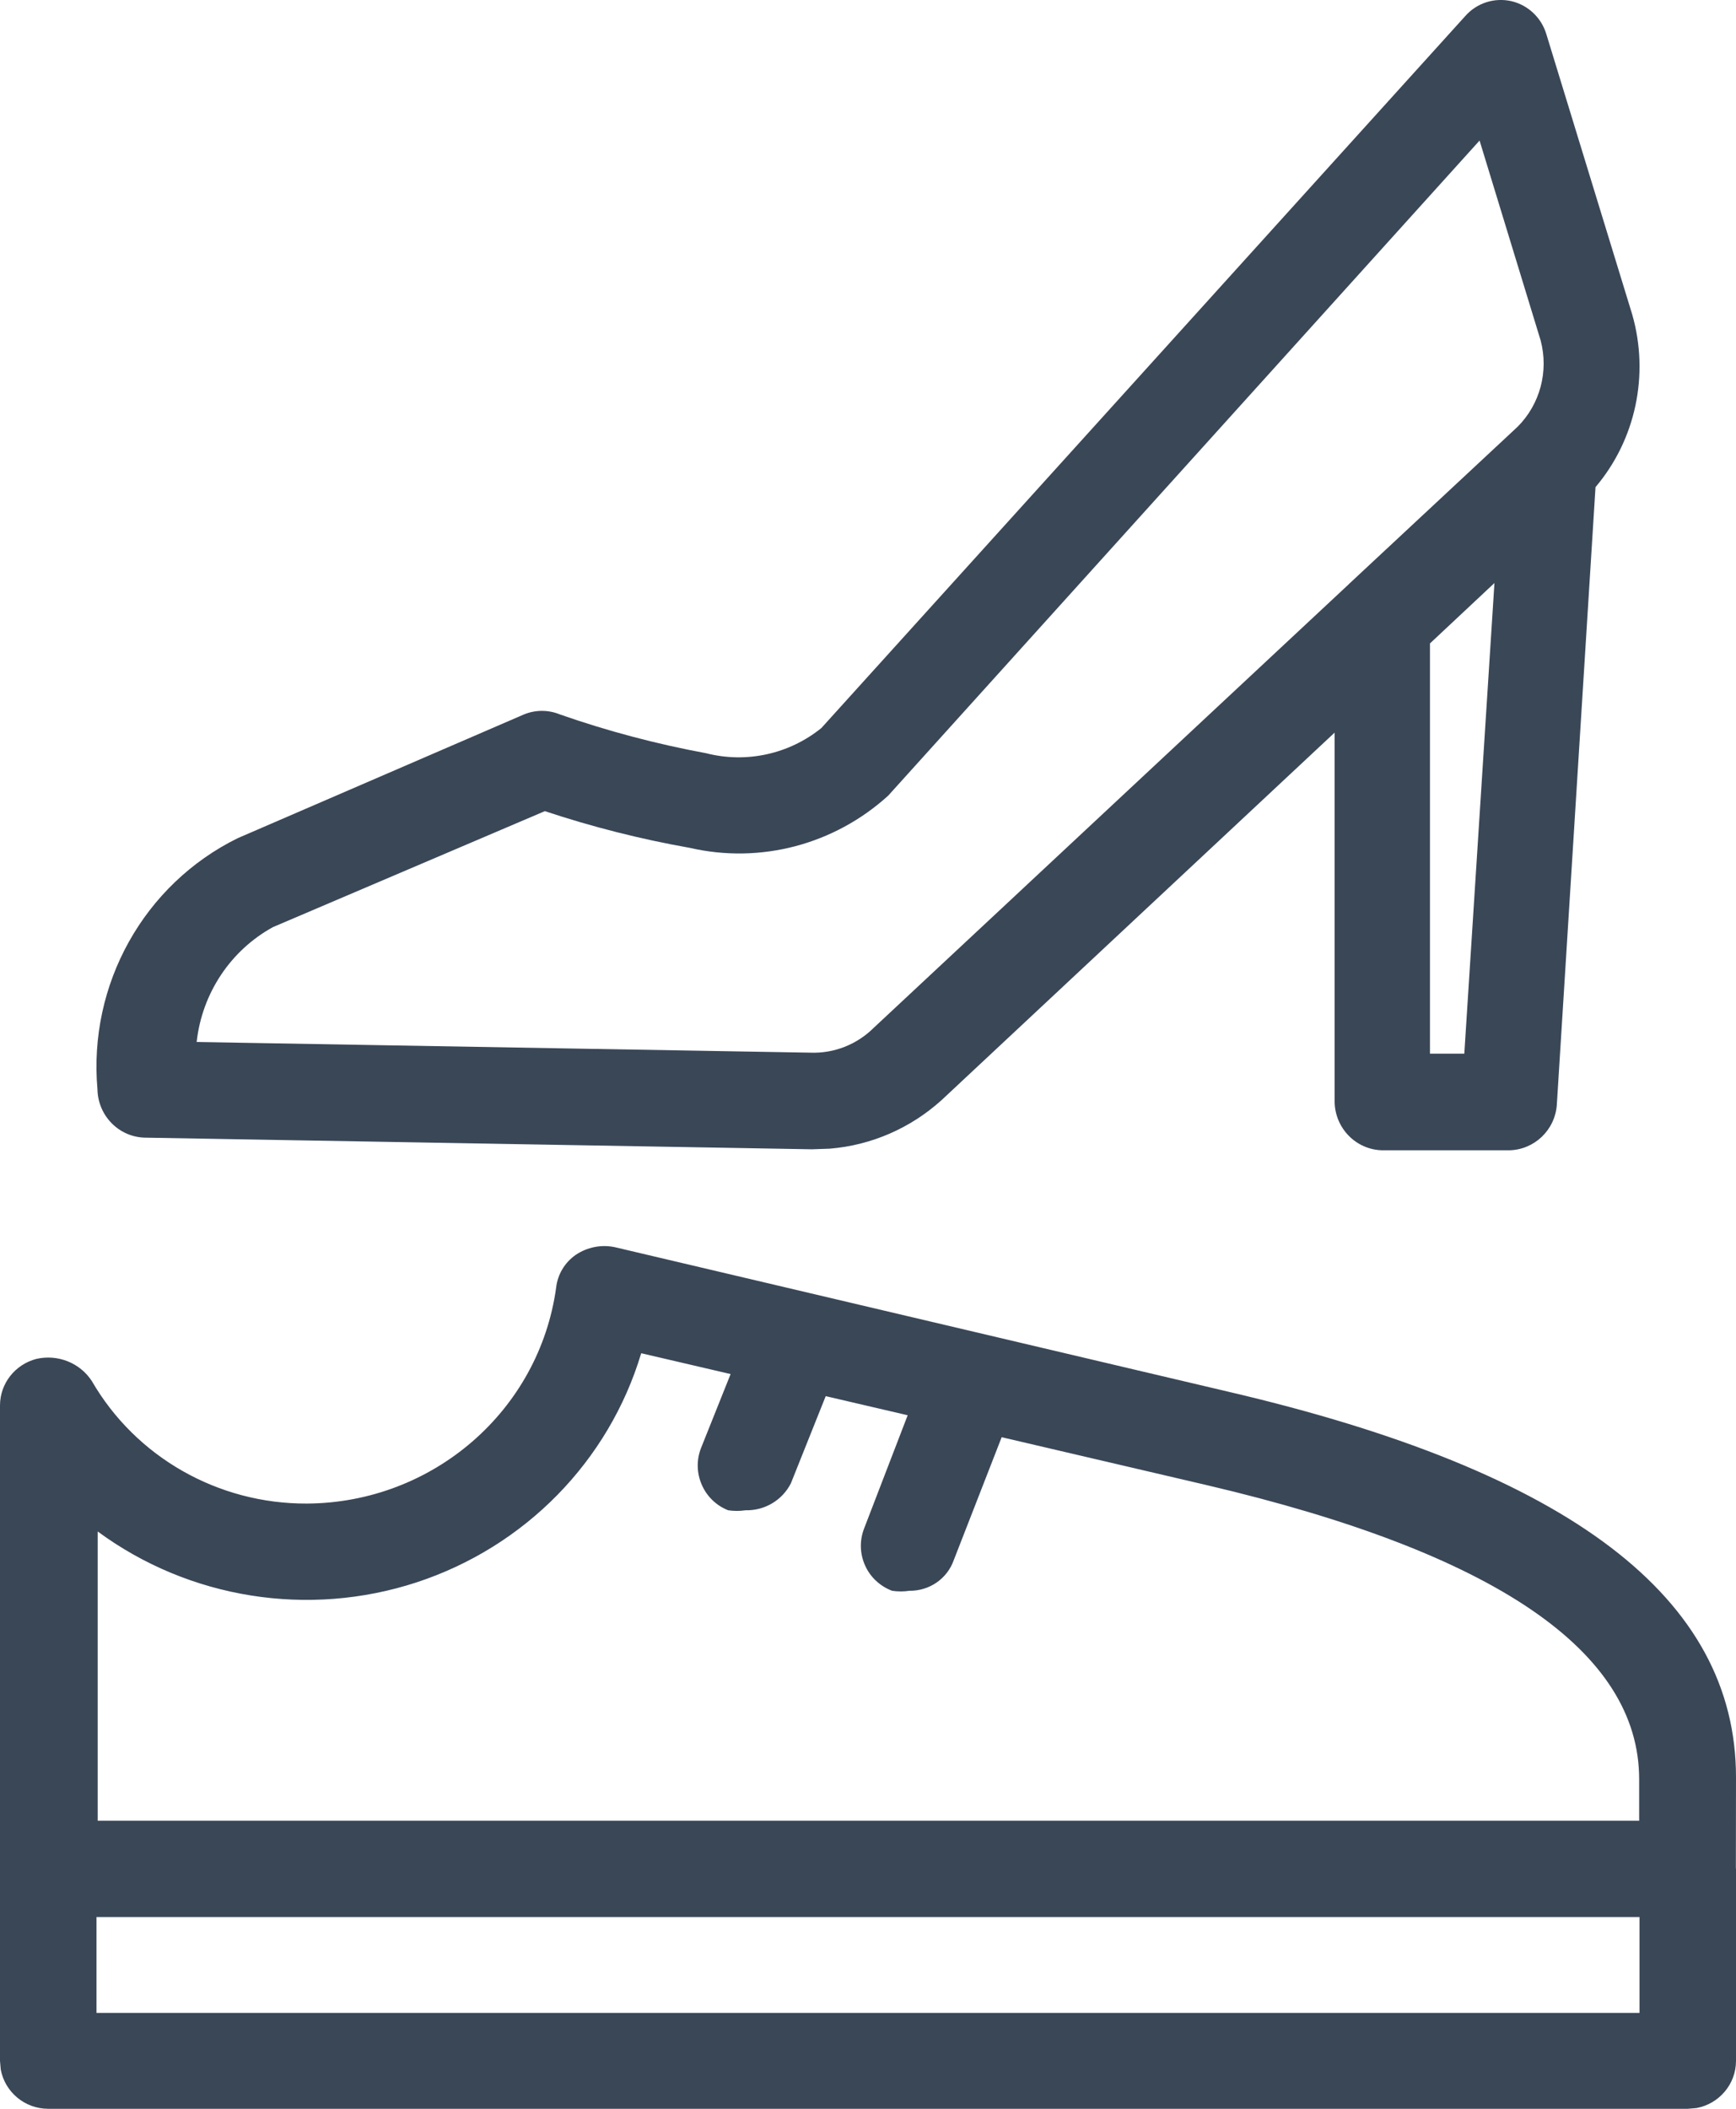 <svg width="14" height="17" viewBox="0 0 14 17" fill="none" xmlns="http://www.w3.org/2000/svg">
<path fill-rule="evenodd" clip-rule="evenodd" d="M4.958 10.054L9.909 11.22C12.668 11.864 14 12.883 14 14.328L13.999 15.057L14 15.068V16.614C14 16.803 13.862 16.961 13.681 16.994L13.611 17H0.389C0.198 17 0.039 16.863 0.006 16.683L0 16.614V11.328C0.001 11.153 0.12 11.001 0.292 10.955C0.465 10.915 0.645 10.986 0.741 11.134C1.096 11.747 1.759 12.124 2.475 12.121C3.491 12.115 4.348 11.373 4.485 10.38C4.497 10.274 4.554 10.178 4.643 10.116C4.735 10.054 4.849 10.031 4.958 10.054ZM13.222 15.454H0.778V16.227H13.222V15.454ZM5.171 10.909C4.91 11.779 4.234 12.469 3.36 12.756C2.487 13.042 1.526 12.889 0.788 12.346V14.678H13.219V14.343C13.219 13.31 12.053 12.517 9.735 11.973L8.078 11.586L7.692 12.576C7.639 12.727 7.495 12.826 7.334 12.824C7.288 12.831 7.241 12.831 7.194 12.824C7.097 12.787 7.018 12.714 6.976 12.619C6.934 12.525 6.931 12.418 6.969 12.321L7.32 11.409L6.659 11.255L6.378 11.958C6.308 12.095 6.166 12.179 6.012 12.175C5.966 12.182 5.919 12.182 5.872 12.175C5.776 12.137 5.699 12.062 5.659 11.968C5.618 11.874 5.616 11.768 5.654 11.672L5.892 11.077L5.171 10.909ZM12.187 0.009C12.322 0.04 12.431 0.142 12.471 0.277L13.163 2.535C13.303 3.023 13.19 3.546 12.867 3.927L12.555 8.907C12.54 9.111 12.373 9.269 12.171 9.273H11.148C10.937 9.269 10.767 9.097 10.763 8.883L10.763 5.906L7.594 8.868C7.342 9.096 7.025 9.233 6.691 9.26L6.548 9.265L1.163 9.171C0.955 9.163 0.79 8.992 0.786 8.782C0.711 7.935 1.161 7.129 1.917 6.757L4.224 5.76C4.318 5.721 4.423 5.721 4.517 5.76C4.901 5.894 5.294 5.998 5.694 6.072C6.018 6.155 6.363 6.08 6.624 5.869L11.817 0.129C11.91 0.024 12.051 -0.021 12.187 0.009ZM12.052 4.7L11.532 5.187L11.532 8.494H11.809L12.052 4.7ZM11.932 1.133L7.163 6.414C6.728 6.809 6.132 6.966 5.563 6.835C5.167 6.765 4.776 6.666 4.394 6.539L2.201 7.474C1.859 7.662 1.629 8.008 1.586 8.4L6.532 8.486C6.724 8.494 6.911 8.421 7.048 8.284L10.878 4.709C10.88 4.706 10.883 4.703 10.886 4.701L12.24 3.439C12.42 3.258 12.49 2.994 12.425 2.746L11.932 1.133Z" fill="#3A4757"/>
</svg>